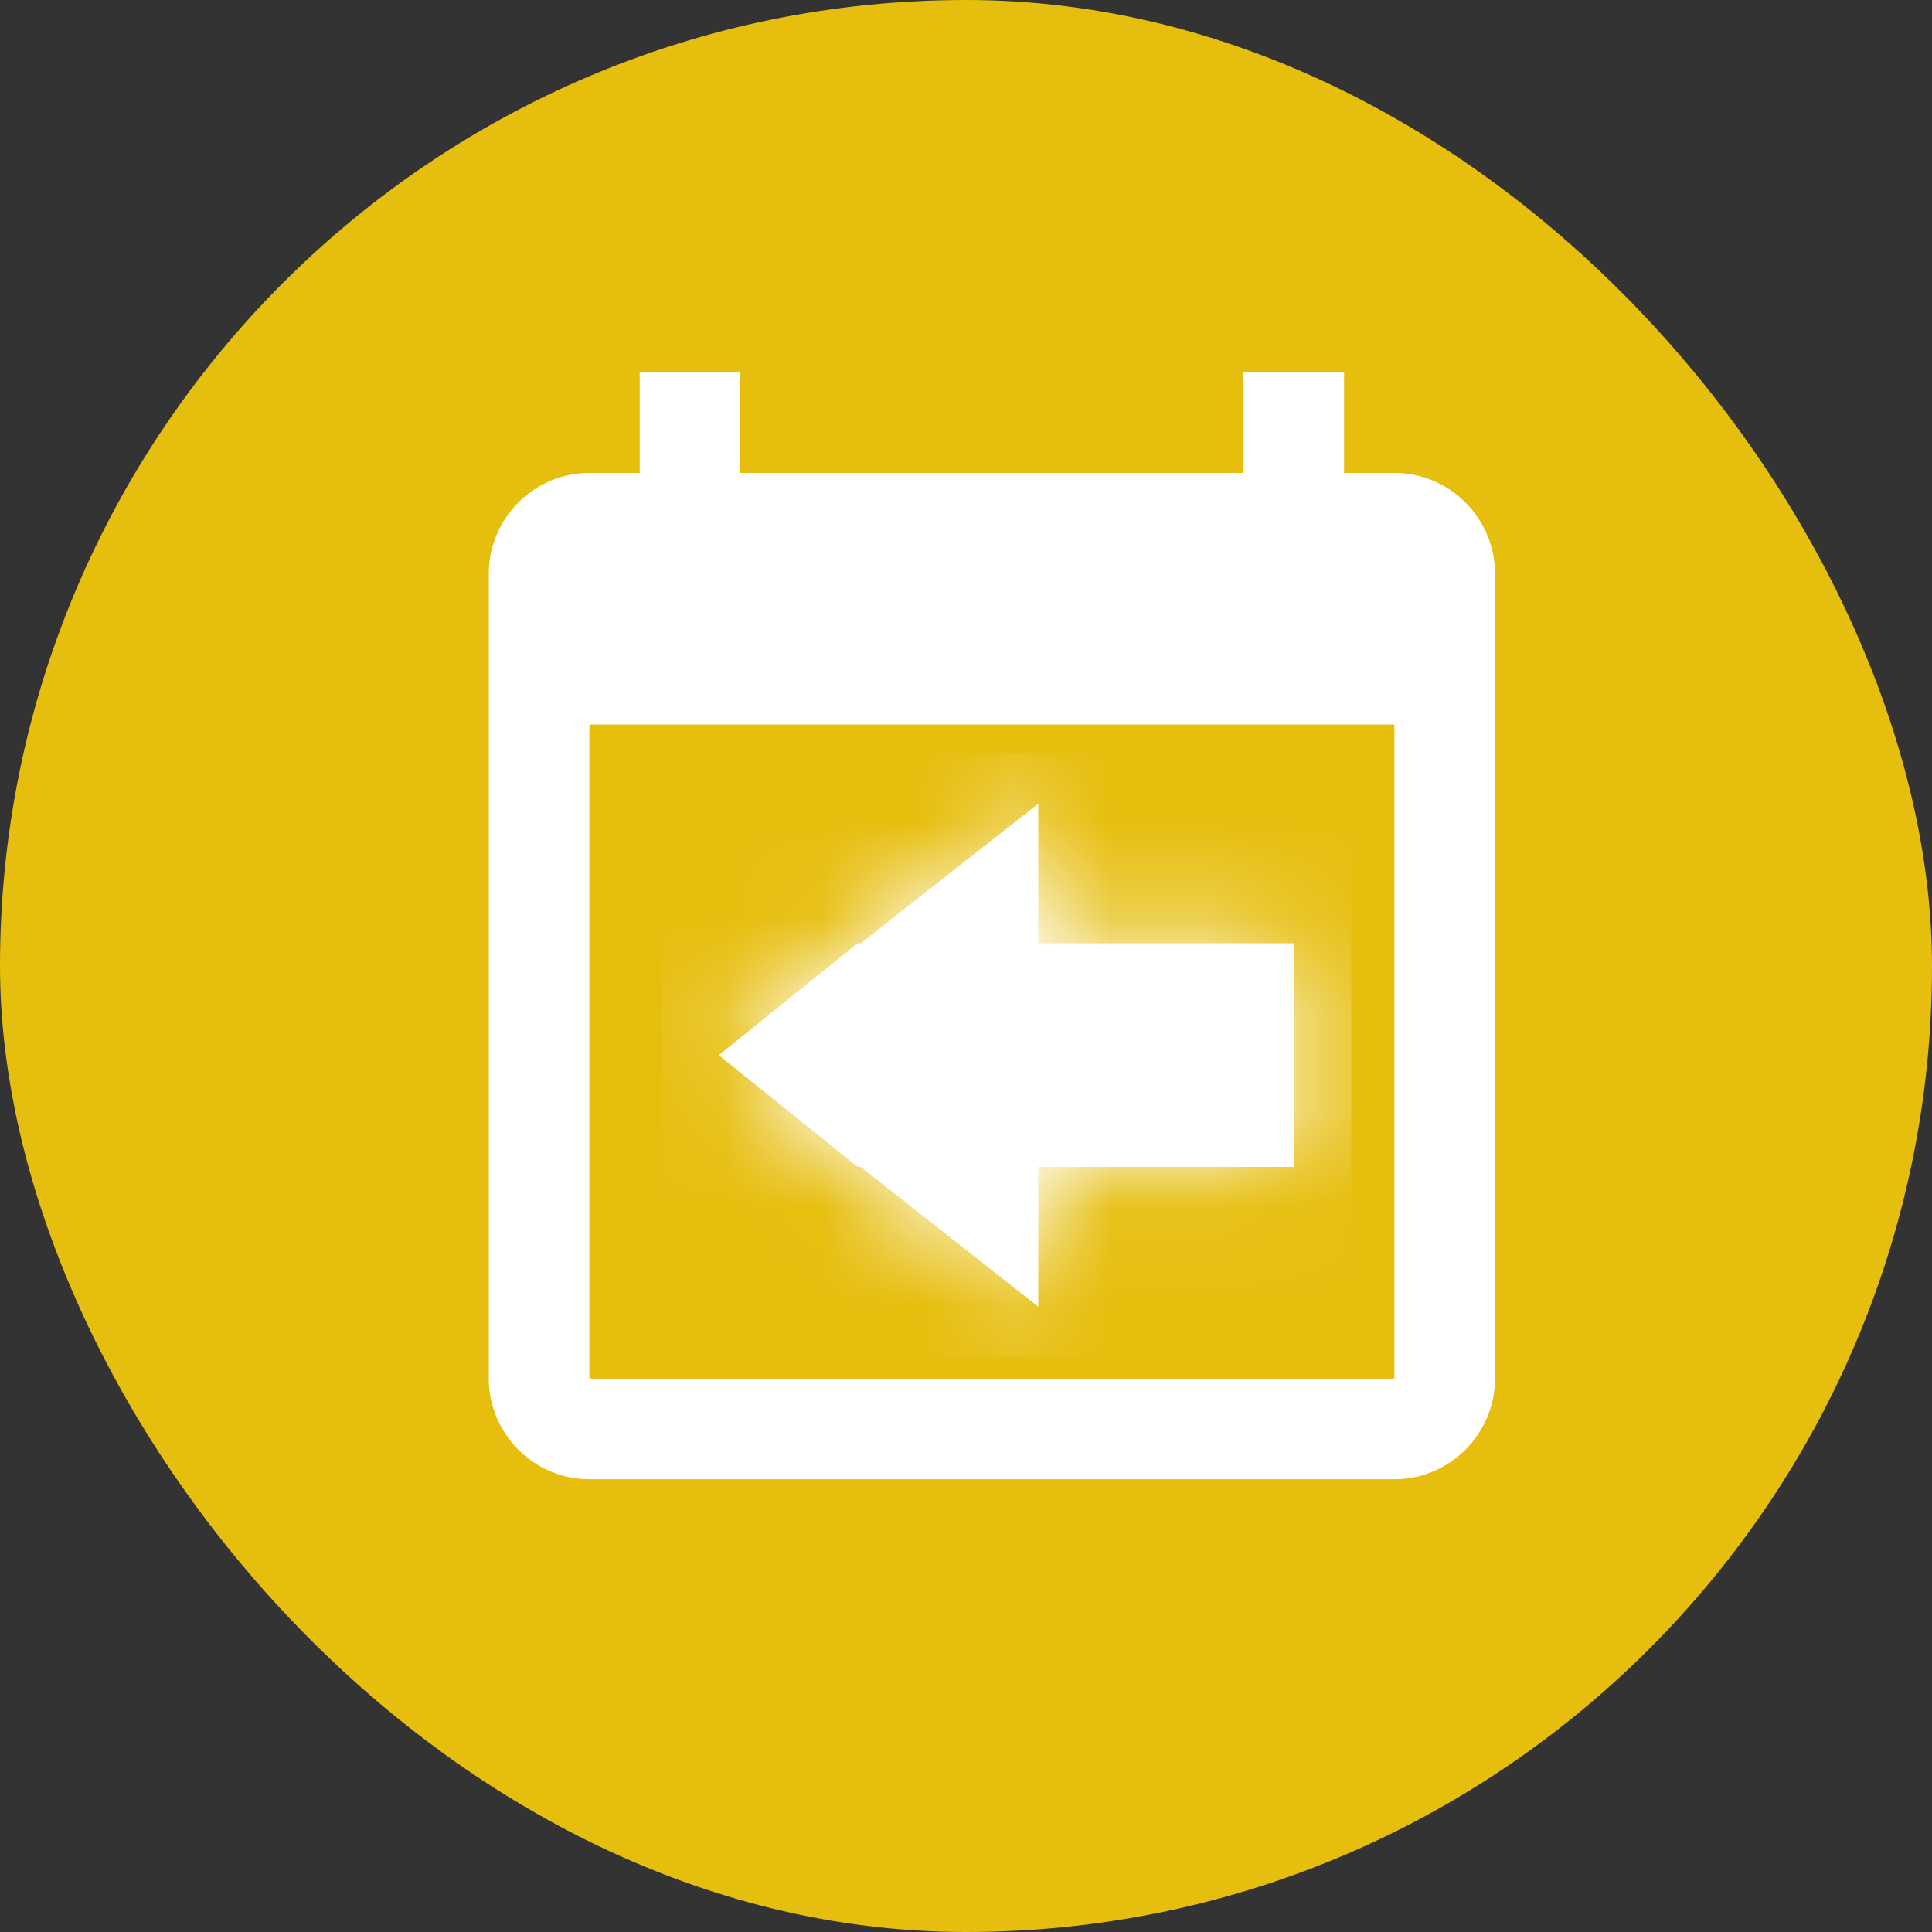<svg width="20" height="20" viewBox="0 0 20 20" fill="none" xmlns="http://www.w3.org/2000/svg">
<rect x="0" y="0" width="20" height="20" fill="#333333" stroke="none"/>
<rect width="20" height="20" rx="10" fill="#E6BE0E"/>
<g clip-path="url(#clip0_2437_122172)">
<path d="M14.435 4.896H13.914V3.854H12.872V4.896H7.664V3.854H6.622V4.896H6.101C5.528 4.896 5.06 5.365 5.06 5.938V14.271C5.06 14.844 5.528 15.313 6.101 15.313H14.435C15.008 15.313 15.476 14.844 15.476 14.271V5.938C15.476 5.365 15.008 4.896 14.435 4.896ZM14.435 14.271H6.101V7.5H14.435V14.271Z" fill="white"/>
<path fill-rule="evenodd" clip-rule="evenodd" d="M13.393 12.08L13.393 9.765L10.748 9.765L10.748 8.319L8.91 9.765L8.879 9.765L7.441 10.923L8.879 12.08L8.91 12.08L10.748 13.527L10.748 12.08L13.393 12.08Z" fill="white"/>
<mask id="mask0_2437_122172" style="mask-type:alpha" maskUnits="userSpaceOnUse" x="7" y="8" width="7" height="6">
<path fill-rule="evenodd" clip-rule="evenodd" d="M13.393 12.08L13.393 9.765L10.748 9.765L10.748 8.319L8.91 9.765L8.879 9.765L7.441 10.923L8.879 12.08L8.91 12.08L10.748 13.527L10.748 12.08L13.393 12.08Z" fill="white"/>
</mask>
<g mask="url(#mask0_2437_122172)">
<rect x="13.988" y="7.798" width="6.25" height="7.143" transform="rotate(90 13.988 7.798)" fill="white"/>
</g>
</g>
<defs>
<clipPath id="clip0_2437_122172">
<rect width="12.5" height="12.5" fill="white" transform="translate(4.167 3.333)"/>
</clipPath>
</defs>
</svg>
